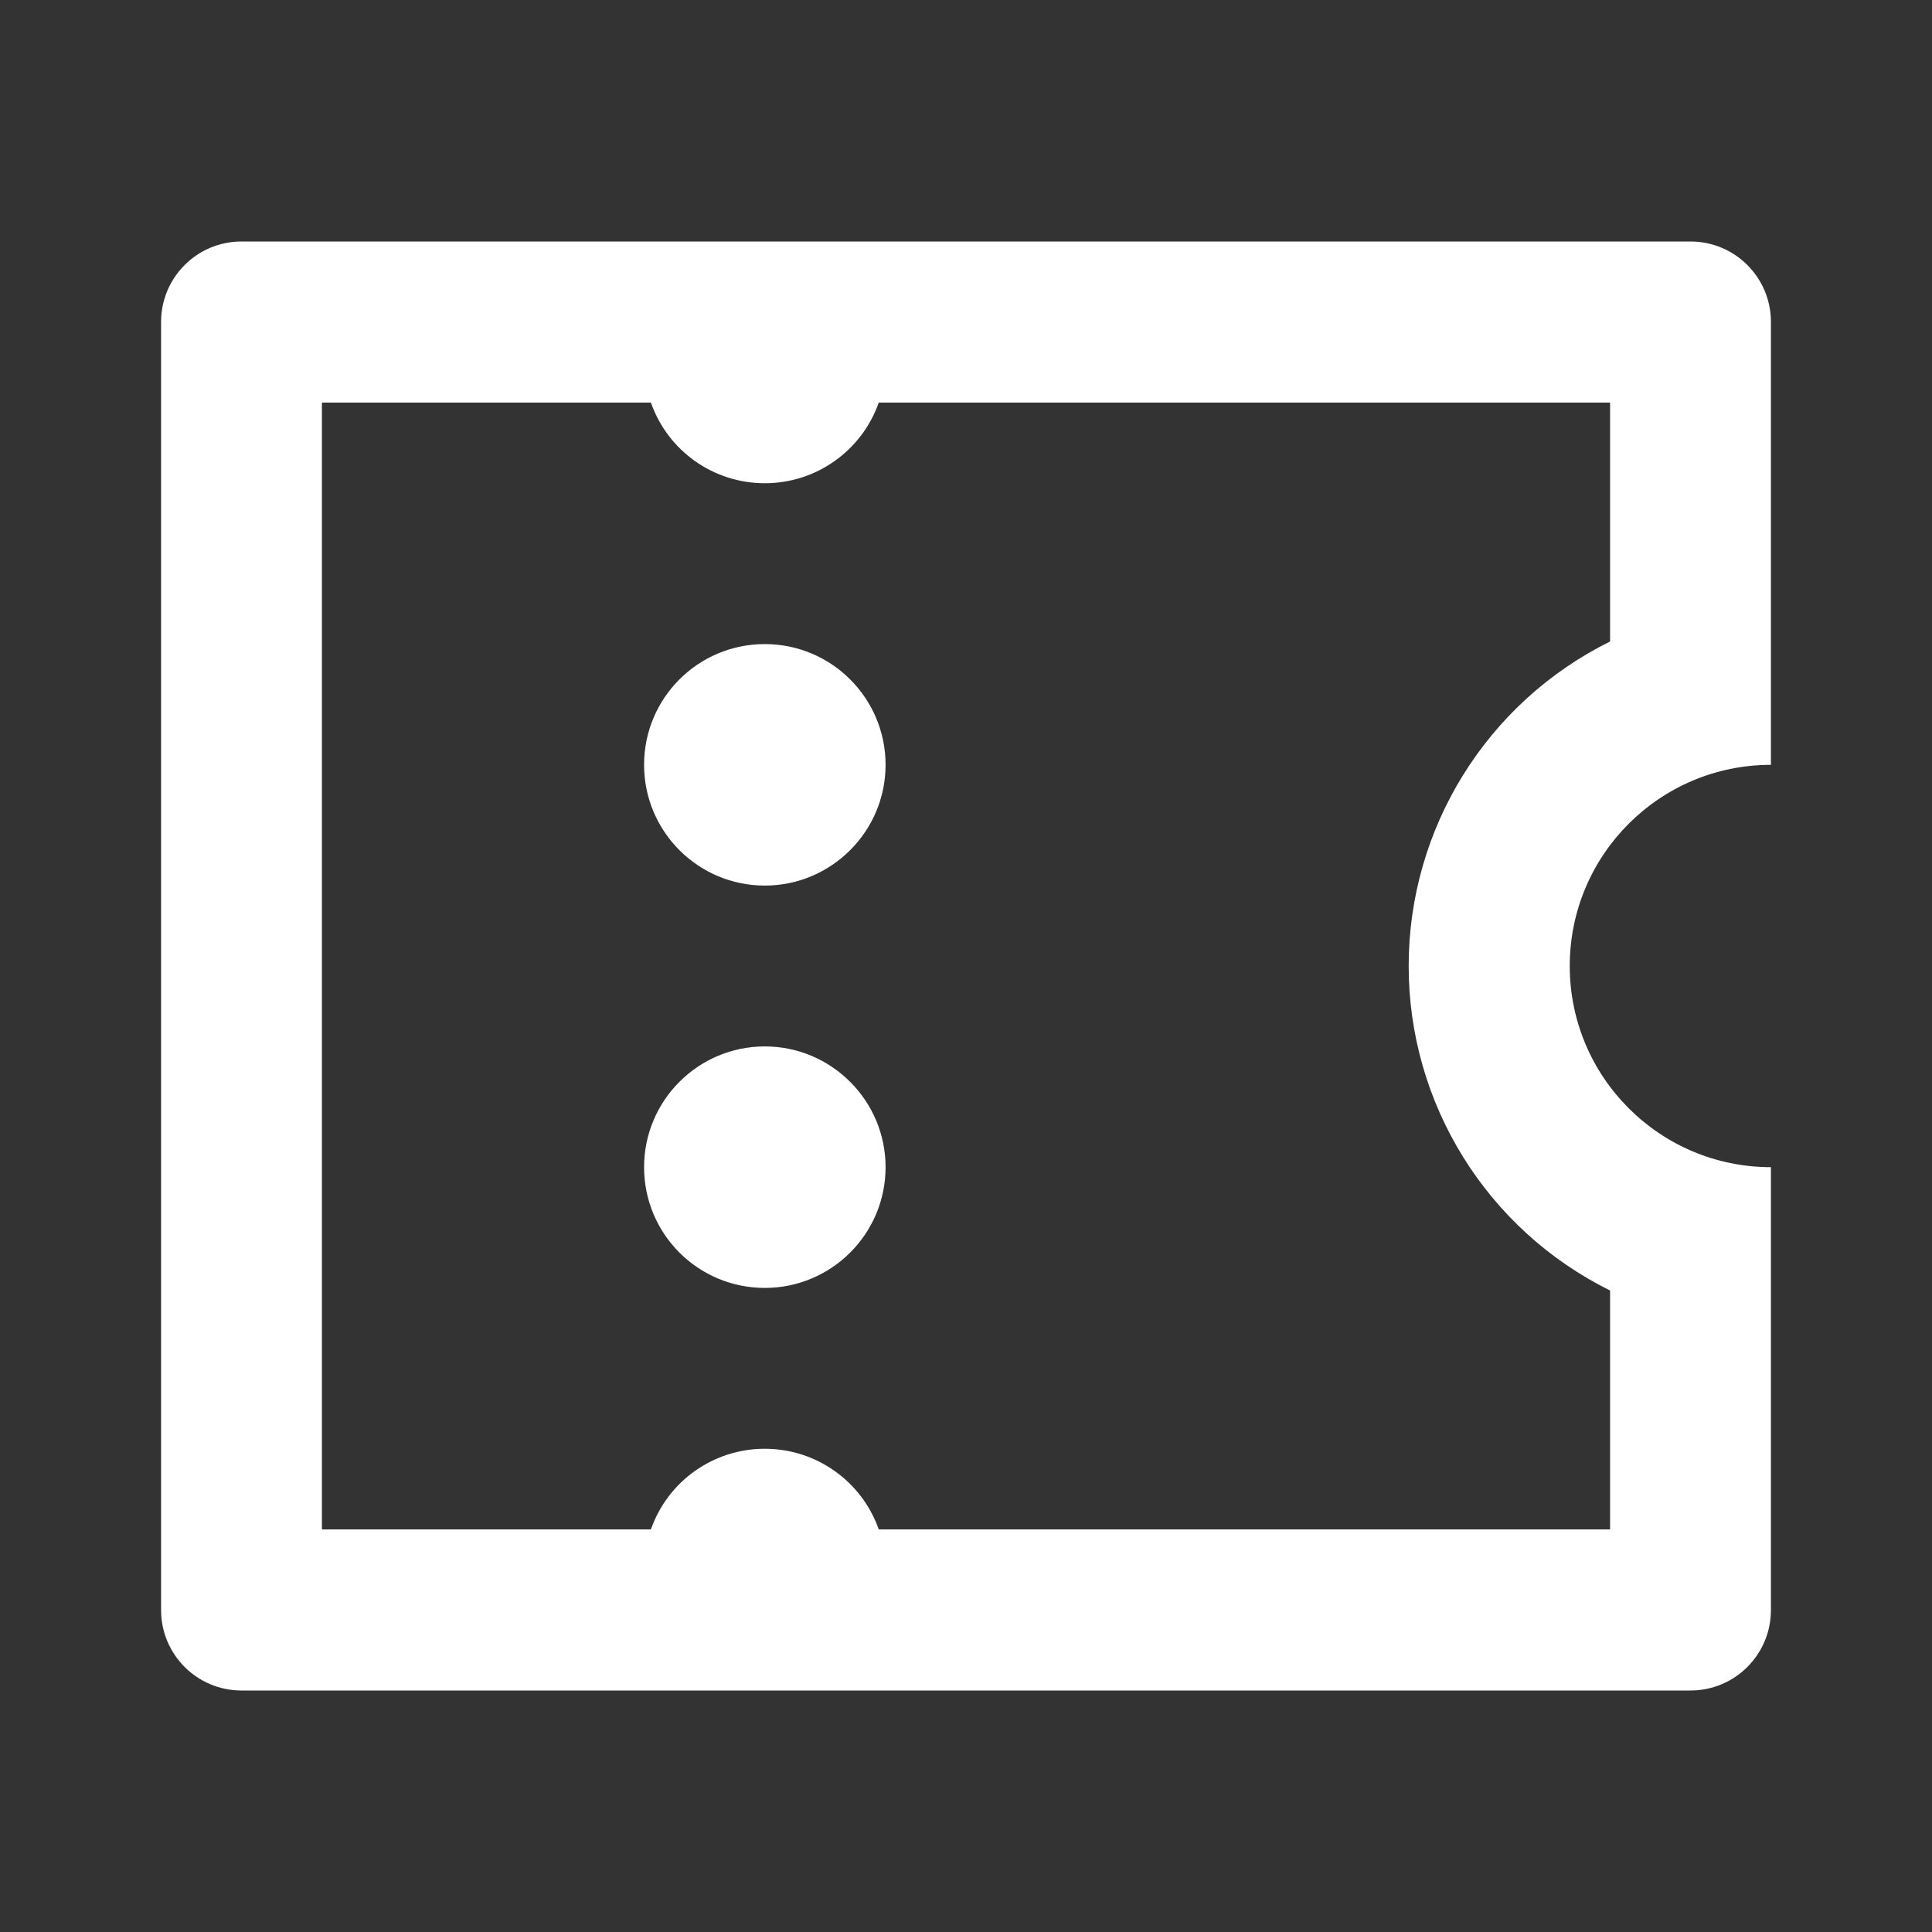 <?xml version="1.0" encoding="UTF-8"?>
<svg xmlns="http://www.w3.org/2000/svg" xmlns:xlink="http://www.w3.org/1999/xlink" width="32" height="32" viewBox="0 0 32 32" version="1.1">
<rect x="0" y="0" width="32" height="32" fill="#333333" stroke="none"/>
<g id="surface1">
<path style=" stroke:none;fill-rule:nonzero;fill:rgb(100%,100%,100%);fill-opacity:1;" d="M 2.668 5.332 C 2.668 4.598 3.262 4 4 4 L 28 4 C 28.738 4 29.332 4.598 29.332 5.332 L 29.332 12.668 C 27.492 12.668 26 14.16 26 16 C 26 17.84 27.492 19.332 29.332 19.332 L 29.332 26.668 C 29.332 27.402 28.738 28 28 28 L 4 28 C 3.262 28 2.668 27.402 2.668 26.668 Z M 10.781 25.332 C 11.062 24.531 11.816 23.996 12.668 23.996 C 13.516 23.996 14.273 24.531 14.555 25.332 L 26.668 25.332 L 26.668 21.375 C 24.625 20.363 23.332 18.281 23.332 16 C 23.332 13.719 24.625 11.637 26.668 10.625 L 26.668 6.668 L 14.555 6.668 C 14.273 7.469 13.516 8.004 12.668 8.004 C 11.816 8.004 11.062 7.469 10.781 6.668 L 5.332 6.668 L 5.332 25.332 Z M 12.668 14.668 C 11.562 14.668 10.668 13.77 10.668 12.668 C 10.668 11.562 11.562 10.668 12.668 10.668 C 13.77 10.668 14.668 11.562 14.668 12.668 C 14.668 13.77 13.77 14.668 12.668 14.668 Z M 12.668 21.332 C 11.562 21.332 10.668 20.438 10.668 19.332 C 10.668 18.23 11.562 17.332 12.668 17.332 C 13.77 17.332 14.668 18.23 14.668 19.332 C 14.668 20.438 13.77 21.332 12.668 21.332 Z M 12.668 21.332 "/>
</g>
</svg>
